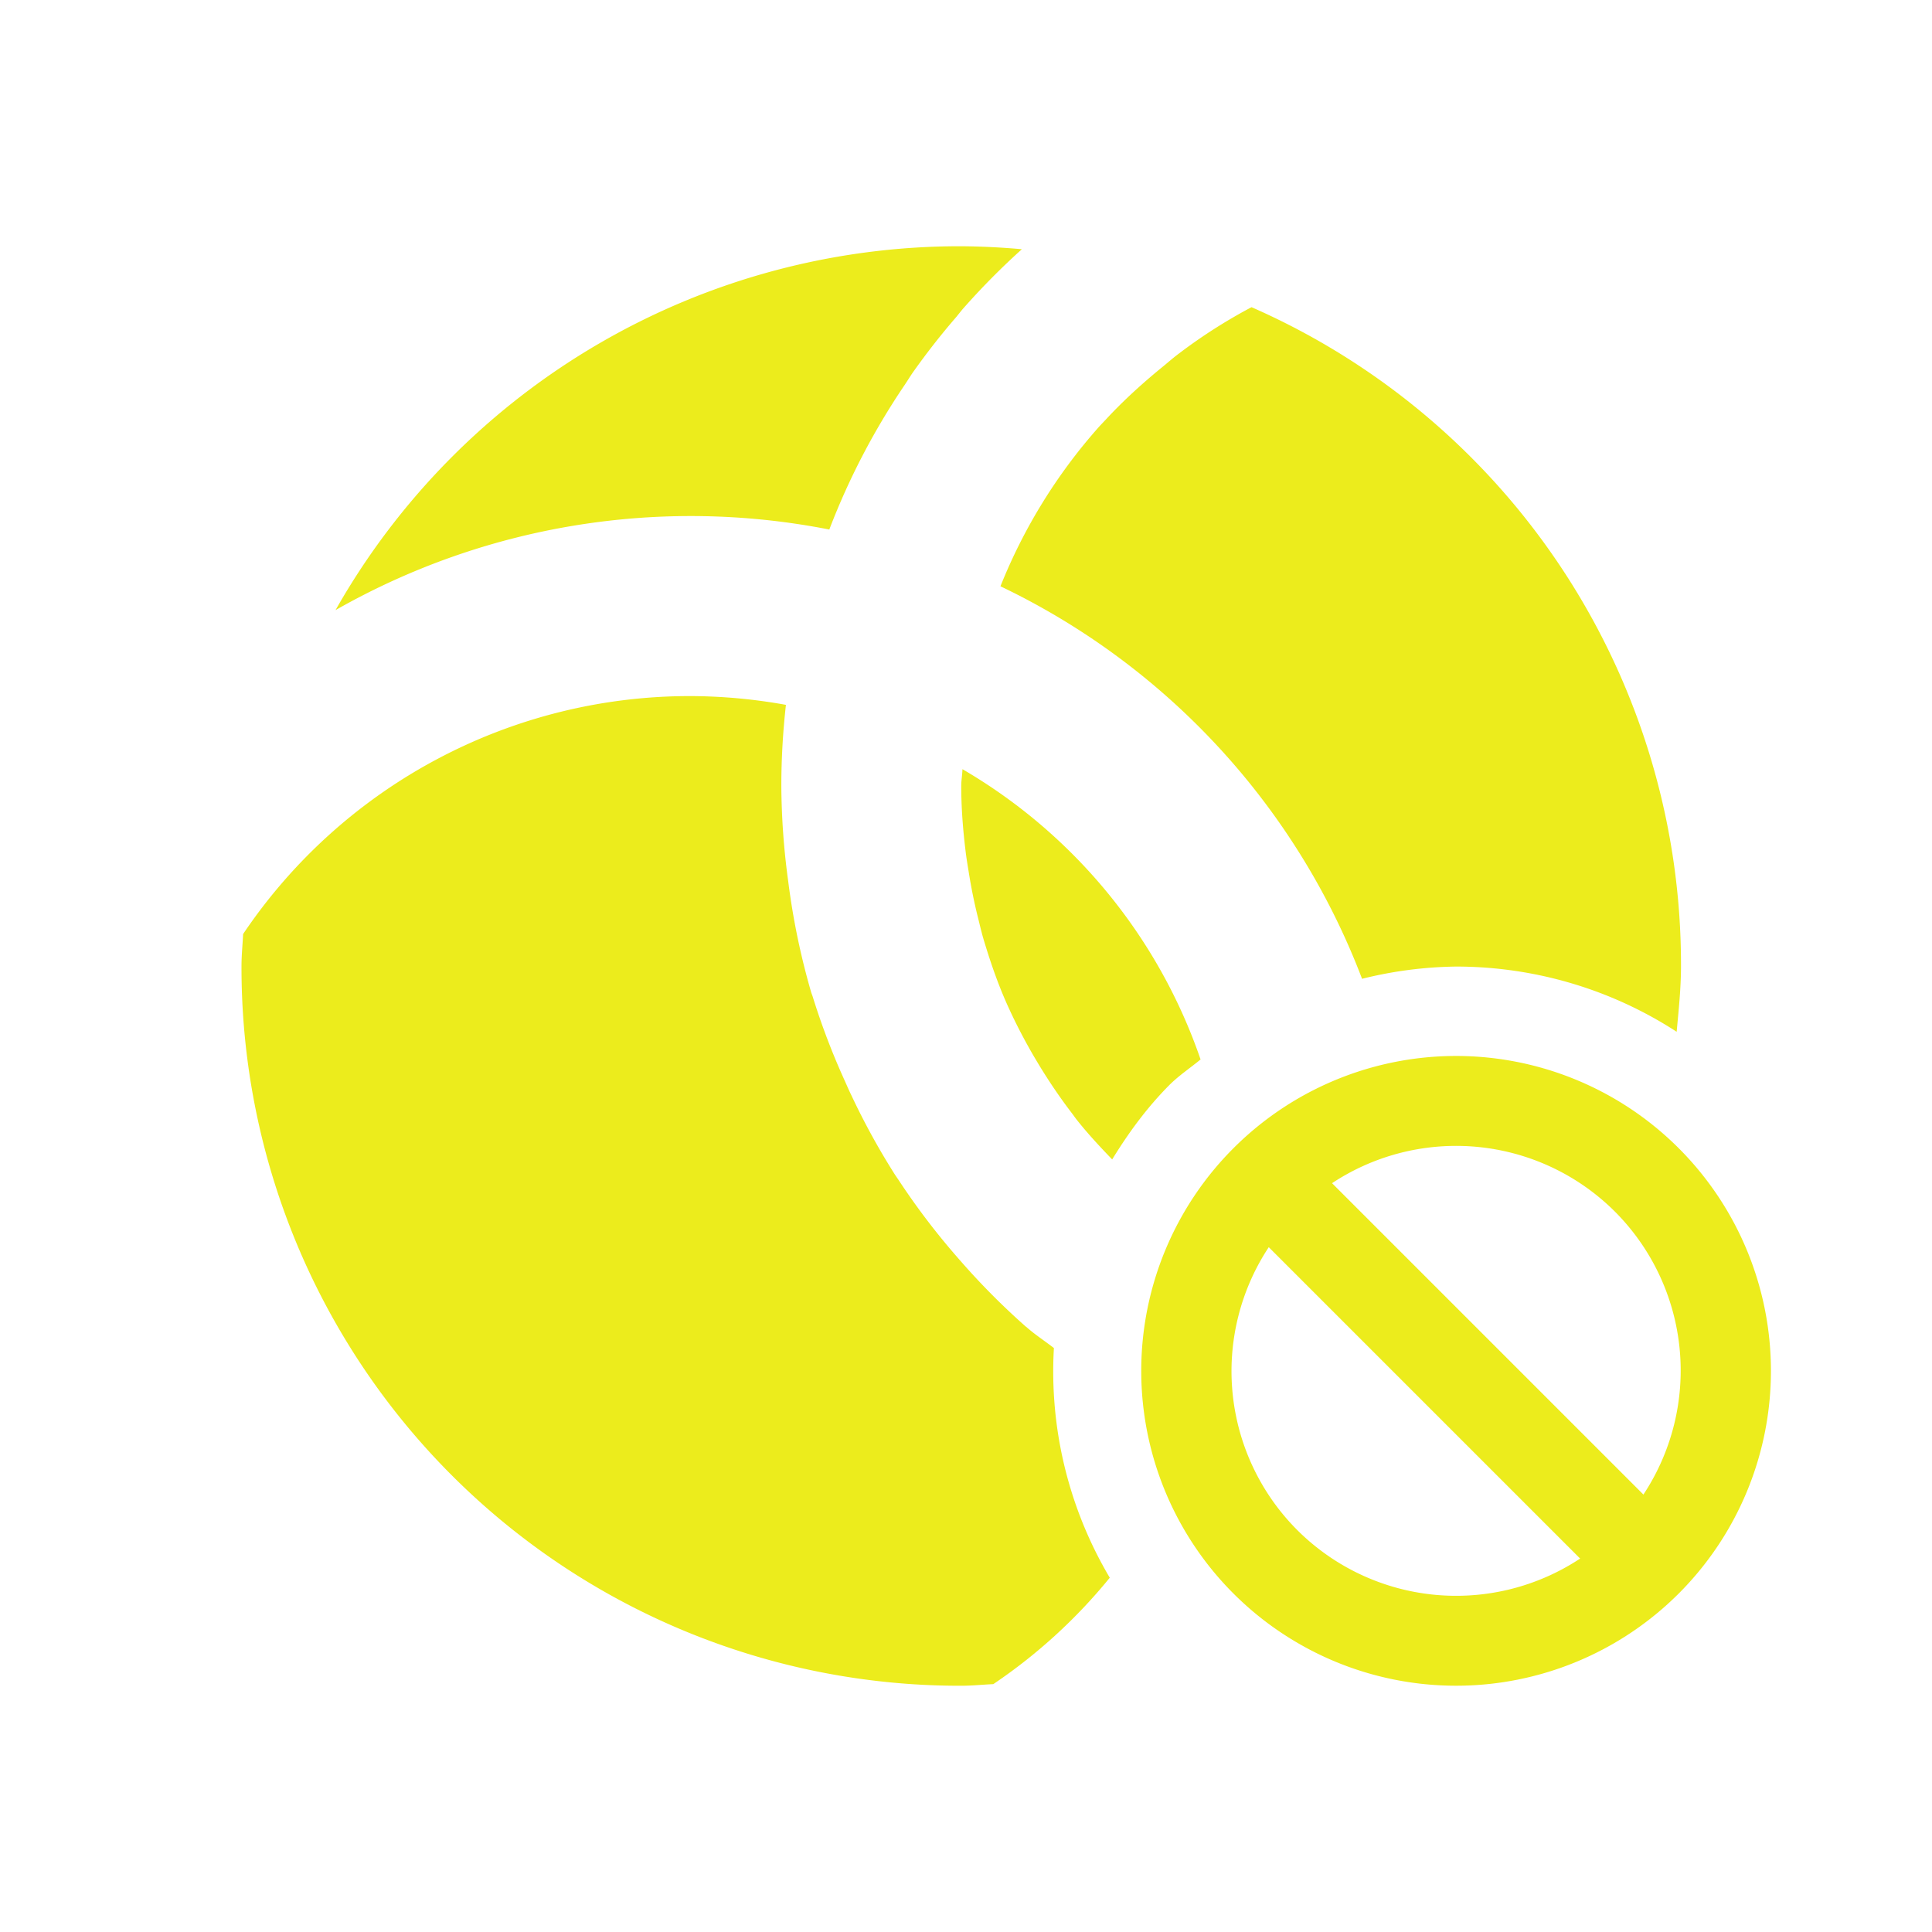 <?xml version="1.0" encoding="UTF-8" standalone="no"?>
<svg
   xmlns:dc="http://purl.org/dc/elements/1.1/"
   xmlns:cc="http://creativecommons.org/ns#"
   xmlns:rdf="http://www.w3.org/1999/02/22-rdf-syntax-ns#"
   xmlns:svg="http://www.w3.org/2000/svg"
   xmlns="http://www.w3.org/2000/svg"
   xmlns:sodipodi="http://sodipodi.sourceforge.net/DTD/sodipodi-0.dtd"
   xmlns:inkscape="http://www.inkscape.org/namespaces/inkscape"
   width="24"
   height="24"
   version="1.1"
   id="svg7"
   sodipodi:docname="cisco-tray-quarantined.svg"
   inkscape:version="0.92.5 (2060ec1f9f, 2020-04-08)">
  <sodipodi:namedview
     pagecolor="#ffffff"
     bordercolor="#666666"
     borderopacity="1"
     objecttolerance="10"
     gridtolerance="10"
     guidetolerance="10"
     inkscape:pageopacity="0"
     inkscape:pageshadow="2"
     inkscape:window-width="1085"
     inkscape:window-height="480"
     id="namedview6"
     showgrid="false"
     inkscape:zoom="9.8333333"
     inkscape:cx="1.0677966"
     inkscape:cy="12"
     inkscape:window-x="0"
     inkscape:window-y="25"
     inkscape:window-maximized="0"
     inkscape:current-layer="svg7" />
  <defs
     id="defs3">
    <style
       id="current-color-scheme"
       type="text/css" />
  </defs>
  <path
     d="m 11.941,3.059 a 8.913,8.913 0 0 0 -7.773,4.52 8.92,8.92 0 0 1 6.134,-1.001 l 0.006,-0.016 a 8.835,8.835 0 0 1 0.928,-1.777 c 0.034,-0.05 0.064,-0.1 0.098,-0.15 0.17,-0.241 0.352,-0.474 0.544,-0.696 0.031,-0.037 0.06,-0.076 0.092,-0.112 A 9.02,9.02 0 0 1 12.694,3.096 9.092,9.092 0 0 0 11.941,3.059 Z m 3.606,0.757 a 6.572,6.572 0 0 0 -0.914,0.585 c -0.072,0.054 -0.138,0.114 -0.208,0.17 -0.239,0.196 -0.469,0.405 -0.679,0.631 -0.033,0.036 -0.067,0.07 -0.1,0.107 a 6.746,6.746 0 0 0 -1.218,1.974 8.925,8.925 0 0 1 4.492,4.876 5.073,5.073 0 0 1 1.168,-0.152 c 0.956,0 1.911,0.272 2.74,0.81 0.025,-0.27 0.054,-0.54 0.054,-0.817 A 8.918,8.918 0 0 0 15.547,3.816 Z M 8.588,8.647 A 6.69,6.69 0 0 0 3.02,11.603 C 3.014,11.735 3,11.866 3,12 a 8.922,8.922 0 0 0 8.941,8.941 c 0.134,0 0.263,-0.014 0.395,-0.02 h 0.003 a 6.68,6.68 0 0 0 1.447,-1.322 5.026,5.026 0 0 1 -0.694,-2.853 c -0.113,-0.088 -0.234,-0.166 -0.34,-0.26 L 12.74,16.477 A 8.939,8.939 0 0 1 11.92,15.65 8.89,8.89 0 0 1 11.163,14.659 l -0.045,-0.066 a 8.895,8.895 0 0 1 -0.543,-0.989 c -0.032,-0.065 -0.06,-0.132 -0.09,-0.198 a 8.841,8.841 0 0 1 -0.386,-1.015 c -0.007,-0.024 -0.017,-0.046 -0.024,-0.07 A 8.937,8.937 0 0 1 9.791,10.944 9.047,9.047 0 0 1 9.706,9.764 c 0,-0.34 0.02,-0.677 0.057,-1.008 A 6.776,6.776 0 0 0 8.588,8.647 Z m 3.368,0.908 c -0.002,0.07 -0.015,0.138 -0.015,0.21 0,0.278 0.022,0.55 0.055,0.818 0.01,0.083 0.024,0.164 0.037,0.245 0.031,0.196 0.07,0.39 0.118,0.58 0.02,0.08 0.038,0.158 0.06,0.236 0.075,0.254 0.159,0.503 0.26,0.742 0.109,0.255 0.234,0.499 0.372,0.736 l 0.056,0.094 c 0.13,0.215 0.27,0.422 0.422,0.62 l 0.043,0.059 c 0.14,0.179 0.295,0.345 0.452,0.508 0.202,-0.33 0.432,-0.645 0.716,-0.93 0.12,-0.118 0.255,-0.207 0.382,-0.312 A 6.692,6.692 0 0 0 11.956,9.555 Z m 6.076,3.563 a 3.912,3.912 0 0 0 -2.71,1.146 3.912,3.912 0 0 0 0,5.531 3.912,3.912 0 0 0 5.532,0 3.912,3.912 0 0 0 0,-5.531 3.912,3.912 0 0 0 -2.822,-1.146 z m 0.102,1.117 a 2.794,2.794 0 0 1 1.93,0.819 2.794,2.794 0 0 1 0.351,3.512 l -3.868,-3.868 a 2.794,2.794 0 0 1 1.587,-0.463 z m -2.373,1.258 3.868,3.868 a 2.794,2.794 0 0 1 -3.516,-0.356 2.794,2.794 0 0 1 -0.352,-3.512 z"
     id="path5"
     inkscape:connector-curvature="0"
     style="color:#dfdfdf;fill:#ecec1c;fill-opacity:1;stroke-width:1.118" />
</svg>
